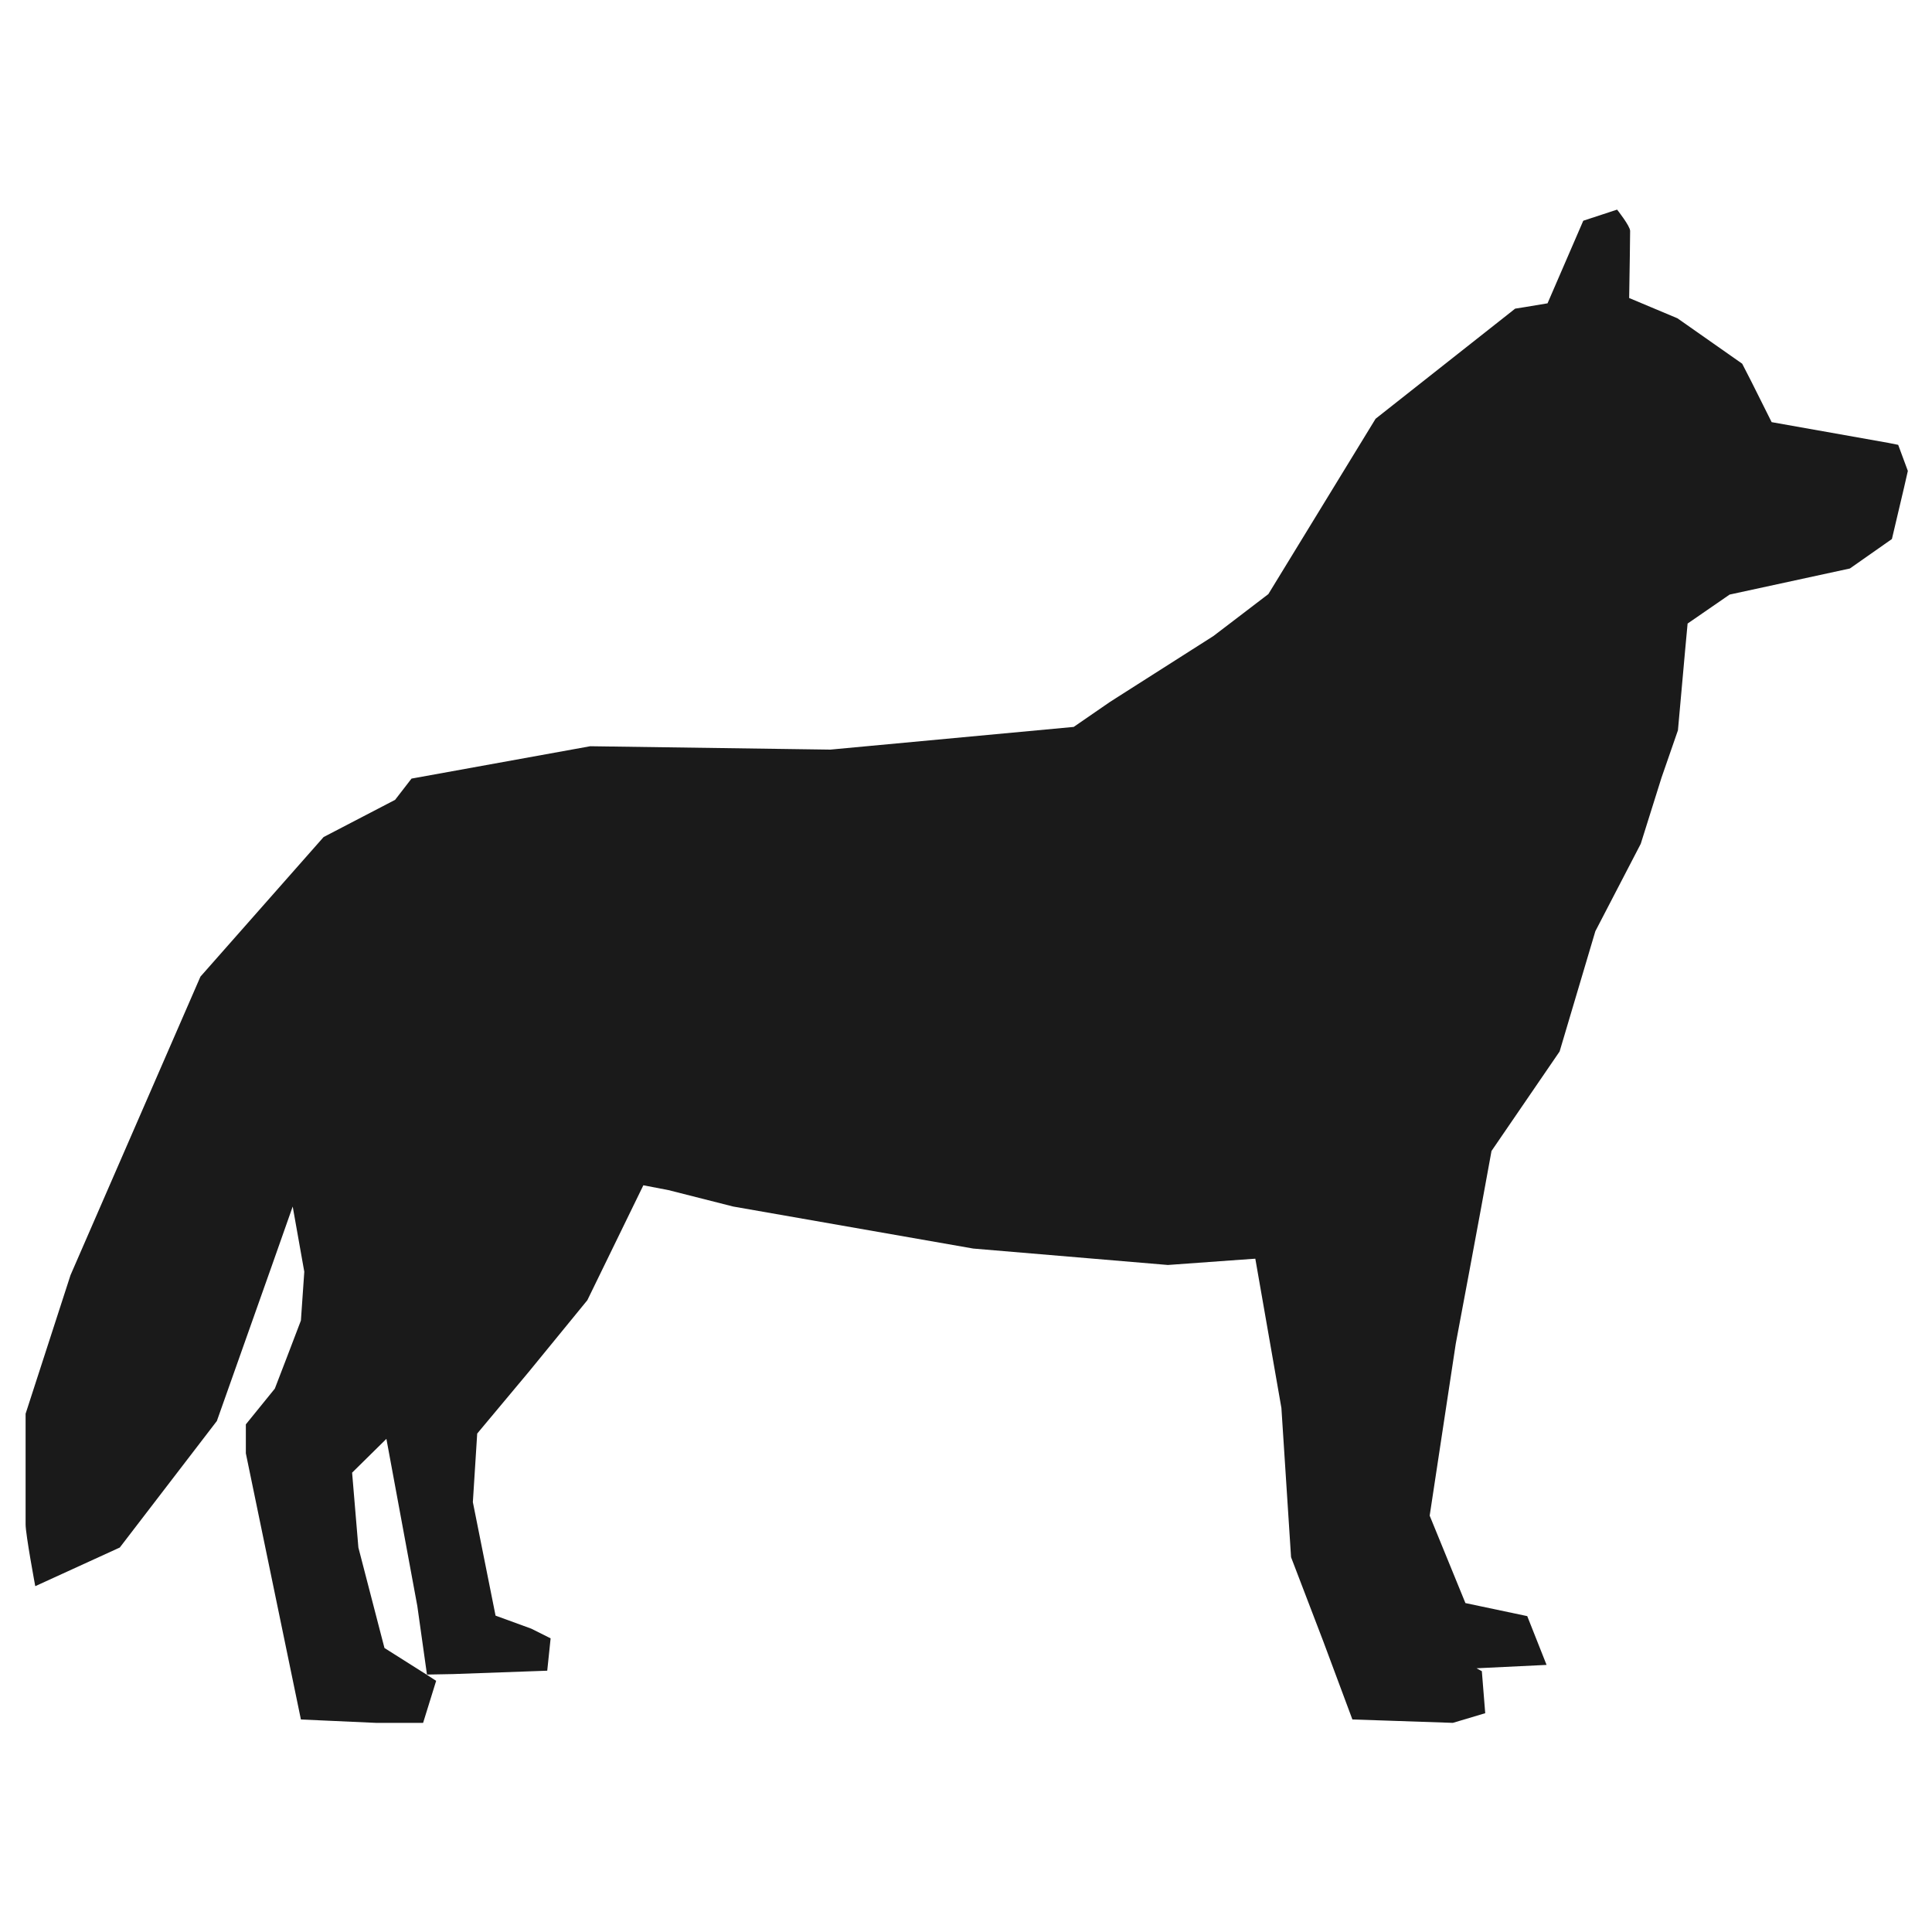<?xml version="1.0" encoding="utf-8"?>
<!-- Generator: Adobe Illustrator 21.1.0, SVG Export Plug-In . SVG Version: 6.00 Build 0)  -->
<svg version="1.1" id="Layer_1" xmlns="http://www.w3.org/2000/svg" xmlns:xlink="http://www.w3.org/1999/xlink" x="0px" y="0px"
	 viewBox="0 0 400 400" style="enable-background:new 0 0 400 400;" xml:space="preserve">
<style type="text/css">
	.st0{fill:#1A1A1A;}
</style>
<g id="Layer_x0020_1">
	<path class="st0" d="M14.6,264l26.9-61.8L67,173.3l14.8-7.7l3.4-4.4l37-6.7l49.7,0.7l50.4-4.7l7.4-5.1l0,0l1.4-0.9l20.1-12.8
		l4.2-3.2l0,0l7.2-5.5l22.2-36.3l28.9-22.8l1.9-0.3l0,0l4.8-0.8l7.4-17.1l7-2.3c0,0,2.7,3.4,2.7,4.4c0,0.7-0.1,8.7-0.2,13.9l10,4.2
		l13.4,9.4l1.9,3.7l0,0l4.2,8.4l24.2,4.3v0l2,0.4l2,5.4l-0.8,3.5l0,0l-2.5,10.6l-8.7,6.1l-24.9,5.4l-8.7,6l-0.5,5.4l0,0l-1.5,16.7
		L344,161l0,0l-4.3,13.7l-9.4,18.1l-7.4,24.9l-14.1,20.6c-2.5,13.9-7.4,39.9-7.4,39.9l-5.4,35.6l7.4,18.1l12.8,2.7l4,10.1l-14.5,0.7
		l1.1,0.6l0.7,8.7l-6.7,2l-14.7-0.5l0,0l-6.1-0.2l-6-16.1l-6.7-17.5l-2-30.9l-5.4-30.9l-2.9,0.2l0,0l-15.2,1.1l-40.3-3.4l-49.7-8.7
		l-13.4-3.4l-5.2-1l-11.6,23.8l-12.1,14.8l-10.7,12.8L97.9,311l4.7,23.5l7.4,2.7l4,2l-0.7,6.7l-19.5,0.7l-5.4,0.1l-2-14.2l-6.4-34.6
		l-7.1,7l1.3,15.5l4.8,18.5l0,0l0.6,2.3l8.7,5.5l0,0l2,1.3l-2.7,8.7H77.8L62.3,356l-11.4-55.1v-6l6-7.4l2.5-6.5l0,0l2.9-7.6
		l0.7-10.1l-2.4-13.5L56.3,262l-11.4,32.2l-20.1,26.2l-17.5,8c0,0-2-10.7-2-12.8c0-1.6,0-15.6,0-20.9c0-1.2,0-2,0-2L14.6,264
		L14.6,264z"/>
</g>
</svg>
